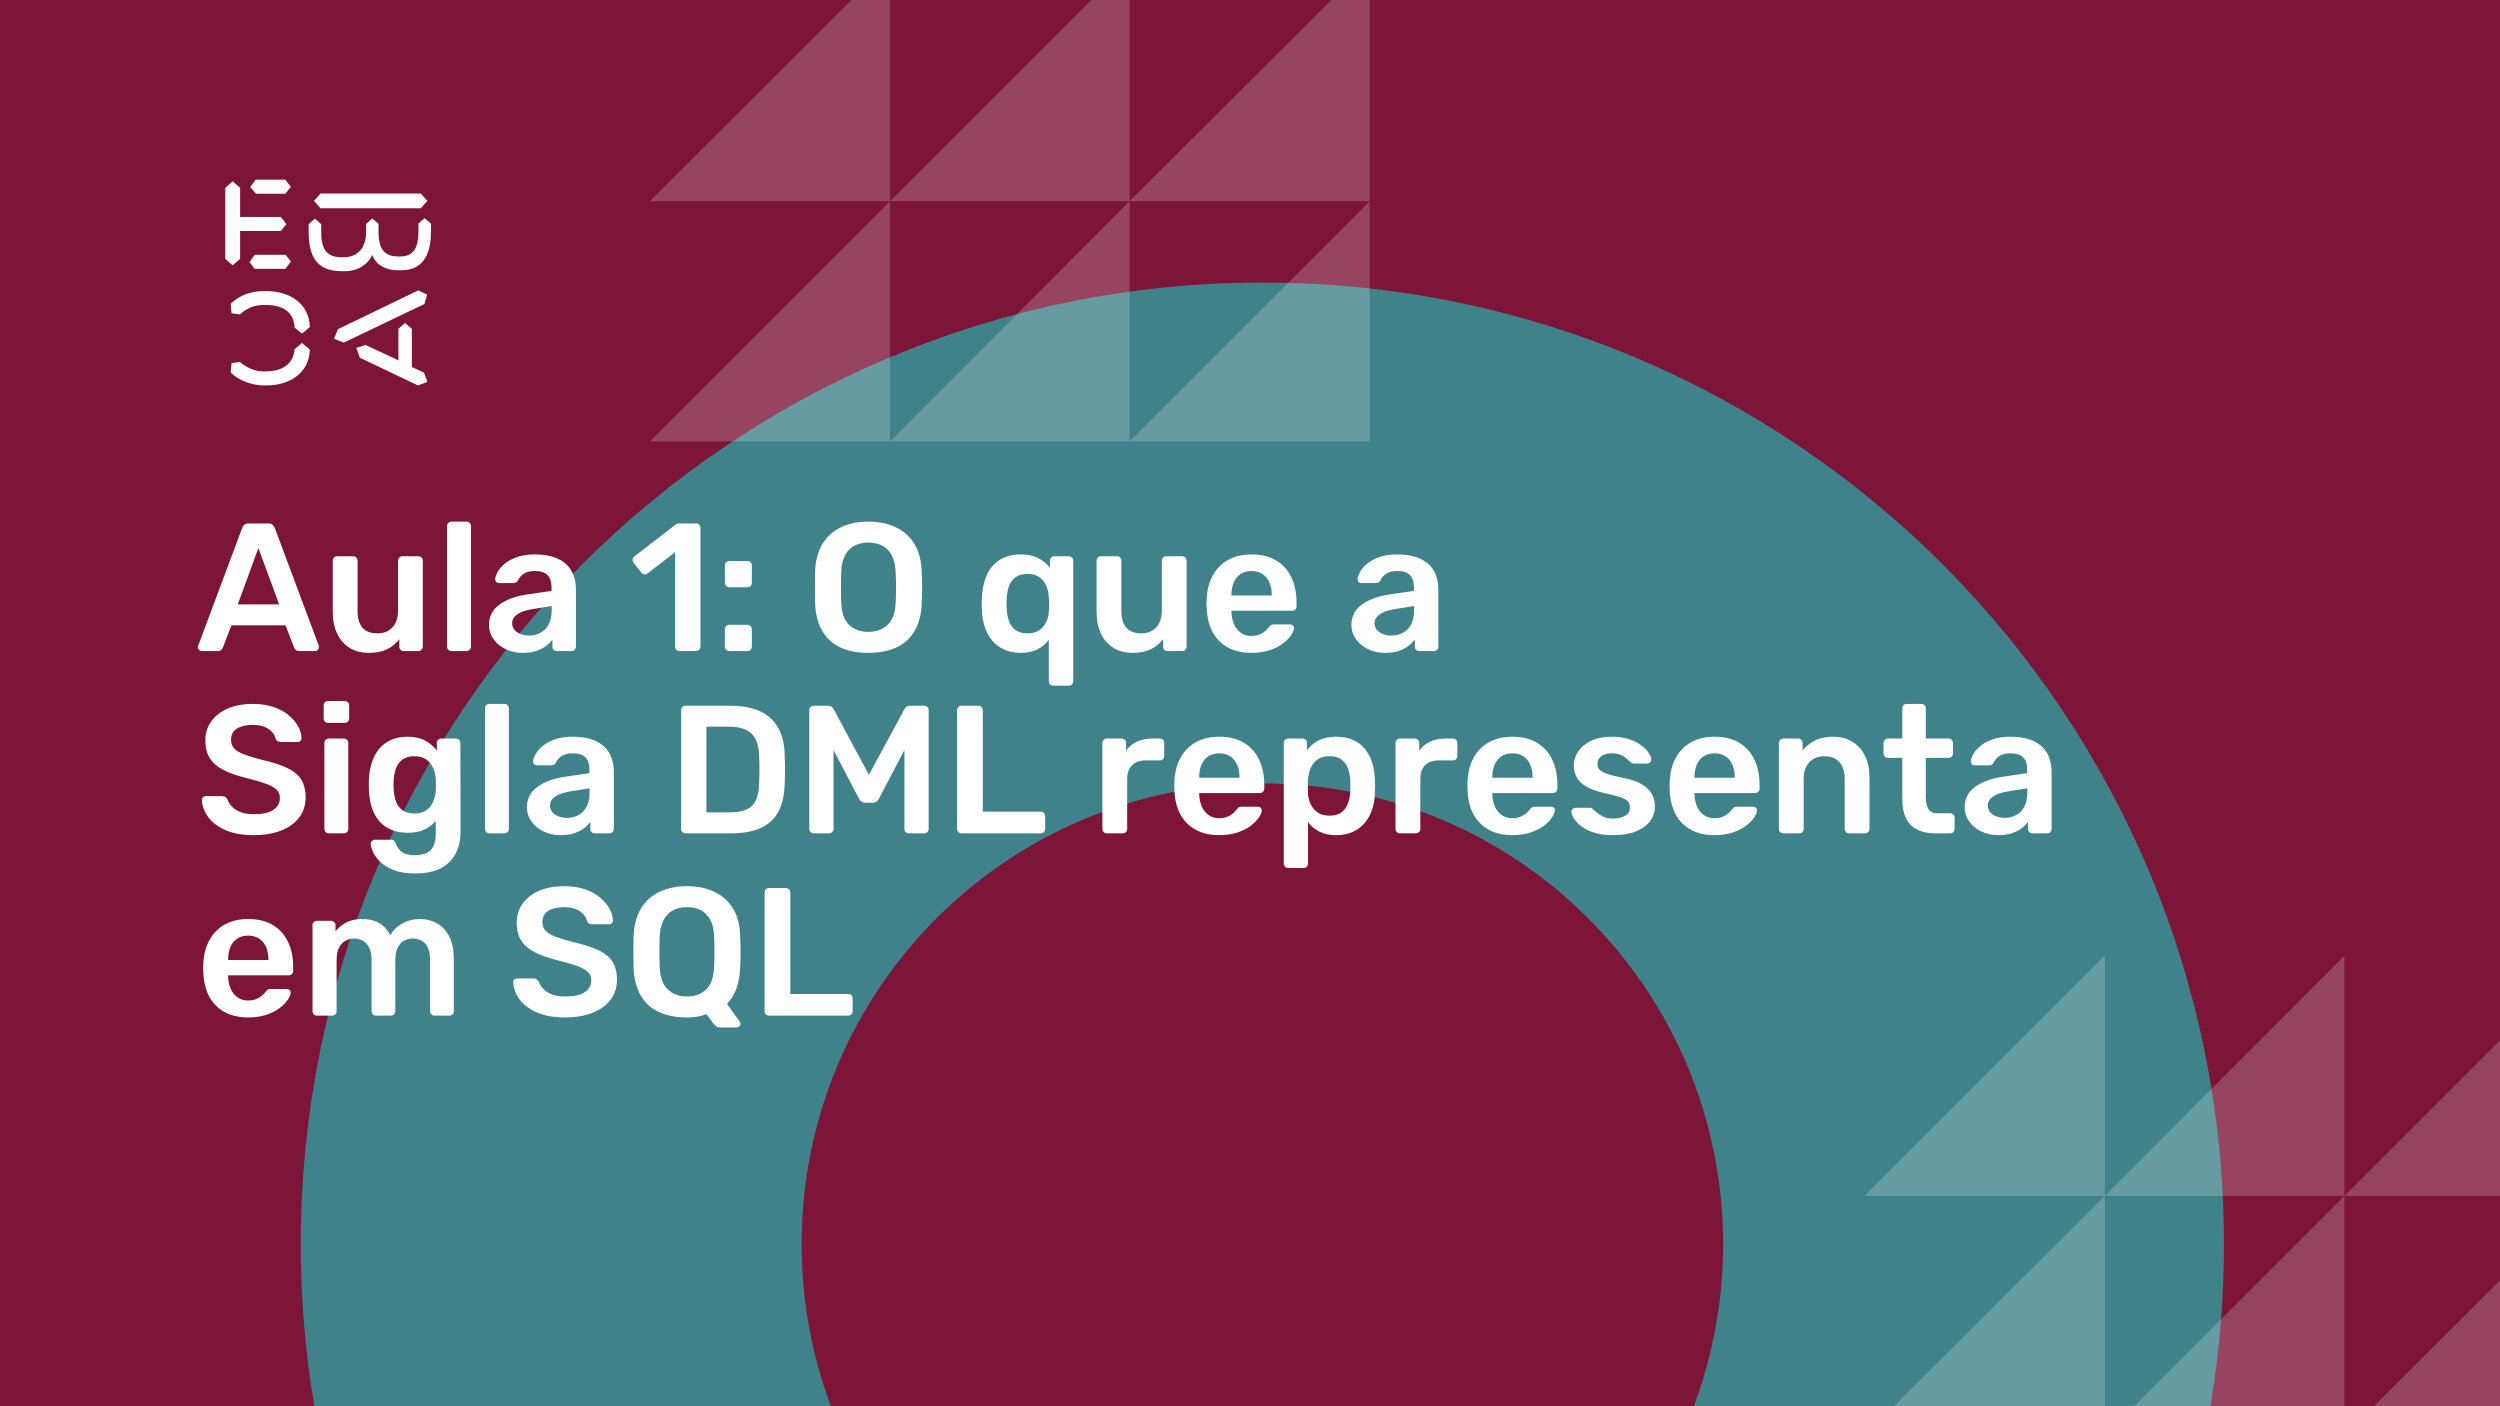 <svg xmlns="http://www.w3.org/2000/svg" version="1.1" xmlns:xlink="http://www.w3.org/1999/xlink" xmlns:svgjs="http://svgjs.dev/svgjs" viewBox="0 0 1920 1080" id="61a5cb4c-5c77-47a9-aa1a-7b13ba0f2202"><g><rect width="1920" height="1080" fill="#7d1538"/></g><g fill="#3f828a"><path d="M969.5 217C561.465 217 231 547.465 231 955.5C231 1363.53 561.465 1694 969.5 1694C1377.53 1694 1708 1363.53 1708 955.5C1708 547.465 1377.53 217 969.5 217ZM969.5 1309.34C773.983 1309.34 615.658 1151.02 615.658 955.5C615.658 759.983 773.983 601.658 969.5 601.658C1165.02 601.658 1323.34 759.983 1323.34 955.5C1323.34 1151.02 1165.02 1309.34 969.5 1309.34Z"/></g><g fill="#ffffff" opacity="0.2"><path d="M1432 918.479L1616.48 734V918.479H1432Z"/><path d="M1616.48 918.479L1800.52 734V918.479H1616.48Z"/><path d="M1800.52 918.479L1985 734V918.479H1800.52Z"/><path d="M1432 1102.52L1616.48 918.479V1102.52H1432Z"/><path d="M1616.48 1102.52L1800.52 918.479V1102.52H1616.48Z"/><path d="M1800.52 1102.52L1985 918.479V1102.52H1800.52Z"/><path d="M499 154.521L683.479 -29.521V154.521H499Z"/><path d="M683.479 154.521L867.521 -29.521V154.521H683.479Z"/><path d="M867.521 154.521L1052 -29.521V154.521H867.521Z"/><path d="M499 339L683.479 154.521V339H499Z"/><path d="M683.479 339L867.521 154.521V339H683.479Z"/><path d="M867.521 339L1052 154.521V339H867.521Z"/></g><g><path d="M178.635 139.281L184.422 144.246V166.626H215.704L219.958 172.147L215.69 177.397H184.422V198.795L178.635 203.747L173 198.795V144.232L178.635 139.281ZM195.554 195.68H219.406L223.397 200.915L219.143 206.45H195.554L191.7 201.342L195.554 195.68ZM196.382 138H219.129L223.383 143.52L219.129 148.77H196.659L192.115 143.677L196.382 138ZM323.155 148.628L328.251 154.291L323.155 159.968H246.13L241.172 154.291L246.13 148.628H323.155ZM237.043 172.147L241.849 167.893L246.669 172.147V178.393C246.669 188.879 249.417 197.515 261.668 197.515H264.14C275.147 197.515 281.197 189.86 281.197 177.952V172.005L285.879 167.75L290.699 171.862V178.379C290.699 189.007 293.723 196.946 305.56 196.946H307.618C319.178 196.946 321.235 187.869 321.373 177.952V171.578L326.056 167.608L331 171.72V178.094C330.862 191.838 327.285 207.574 308.032 207.574H305.974C294.552 207.574 288.365 202.324 285.892 195.808C283.006 202.466 275.299 208.286 264.844 208.286H262.358C242.553 208.286 237.194 195.964 237.056 178.663V172.147H237.043ZM276.391 274.744L273.642 267.089L280.796 264.969L305.974 276.721V252.491L311.07 248.095L316.291 252.491V281.829L325.641 286.226L328.251 293.311L320.959 296L276.391 274.744ZM321.235 223.011L328.113 226.27L325.917 233.497L264.002 263.119L256.571 260.146L259.596 252.776L321.235 223.011ZM231.905 263.404L237.954 268.512C237.402 286.51 222.403 296 204.669 296H202.874C194.062 296 183.759 292.6 177.157 286.083L177.834 278.855L184.298 278.002C189.118 282.256 195.858 285.229 202.183 285.229H204.117C216.091 285.229 225.303 280.136 226.27 268.085L231.905 263.404ZM226.256 251.638C225.704 239.16 216.629 234.209 204.103 234.209H202.169C194.739 234.209 189.104 237.182 184.284 241.436L177.834 240.583L177.143 233.355C183.745 226.696 192.957 223.58 202.597 223.58H204.517C222.403 223.58 237.402 232.942 237.94 251.211L231.891 256.176L226.256 251.638Z" fill="#ffffff"/></g><g fill="#ffffff" id="info-group"><path d="M167.08 500L154.9 500Q153.78 500 152.87 499.16Q151.96 498.32 151.96 497.06L151.96 497.06Q151.96 496.5 152.24 495.8L152.24 495.8L185.98 405.5Q186.4 404.1 187.59 403.05Q188.78 402 190.88 402L190.88 402L206.14 402Q208.24 402 209.36 403.05Q210.48 404.1 211.04 405.5L211.04 405.5L244.78 495.8Q244.92 496.5 244.92 497.06L244.92 497.06Q244.92 498.32 244.08 499.16Q243.24 500 242.12 500L242.12 500L229.94 500Q227.98 500 227.07 499.09Q226.16 498.18 225.88 497.34L225.88 497.34L219.3 480.26L177.72 480.26L171.14 497.34Q170.86 498.18 169.95 499.09Q169.04 500 167.08 500L167.08 500ZM198.44 420.9L182.62 464.16L214.4 464.16L198.44 420.9ZM283.28 501.4L283.28 501.4Q274.74 501.4 268.51 497.55Q262.28 493.7 258.92 486.63Q255.56 479.56 255.56 469.9L255.56 469.9L255.56 430.56Q255.56 429.16 256.54 428.18Q257.52 427.2 258.92 427.2L258.92 427.2L271.24 427.2Q272.78 427.2 273.69 428.18Q274.6 429.16 274.6 430.56L274.6 430.56L274.6 469.06Q274.6 486.42 289.86 486.42L289.86 486.42Q297.14 486.42 301.41 481.8Q305.68 477.18 305.68 469.06L305.68 469.06L305.68 430.56Q305.68 429.16 306.66 428.18Q307.64 427.2 309.04 427.2L309.04 427.2L321.36 427.2Q322.76 427.2 323.74 428.18Q324.72 429.16 324.72 430.56L324.72 430.56L324.72 496.64Q324.72 498.04 323.74 499.02Q322.76 500 321.36 500L321.36 500L310.02 500Q308.48 500 307.57 499.02Q306.66 498.04 306.66 496.64L306.66 496.64L306.66 490.9Q302.88 495.8 297.28 498.6Q291.68 501.4 283.28 501.4ZM358.32 500L346.7 500Q345.3 500 344.32 499.02Q343.34 498.04 343.34 496.64L343.34 496.64L343.34 403.96Q343.34 402.56 344.32 401.58Q345.3 400.6 346.7 400.6L346.7 400.6L358.32 400.6Q359.72 400.6 360.7 401.58Q361.68 402.56 361.68 403.96L361.68 403.96L361.68 496.64Q361.68 498.04 360.7 499.02Q359.72 500 358.32 500L358.32 500ZM401.44 501.4L401.44 501.4Q394.16 501.4 388.28 498.53Q382.4 495.66 378.97 490.83Q375.54 486 375.54 479.98L375.54 479.98Q375.54 470.18 383.52 464.37Q391.5 458.56 404.38 456.6L404.38 456.6L423.56 453.8L423.56 450.86Q423.56 444.98 420.62 441.76Q417.68 438.54 410.54 438.54L410.54 438.54Q405.5 438.54 402.35 440.57Q399.2 442.6 397.66 445.96L397.66 445.96Q396.54 447.78 394.44 447.78L394.44 447.78L383.38 447.78Q381.84 447.78 381.07 446.94Q380.3 446.1 380.3 444.7L380.3 444.7Q380.44 442.46 382.19 439.24Q383.94 436.02 387.51 433.01Q391.08 430 396.82 427.9Q402.56 425.8 410.68 425.8L410.68 425.8Q419.5 425.8 425.59 427.97Q431.68 430.14 435.32 433.78Q438.96 437.42 440.64 442.32Q442.32 447.22 442.32 452.68L442.32 452.68L442.32 496.64Q442.32 498.04 441.34 499.02Q440.36 500 438.96 500L438.96 500L427.62 500Q426.08 500 425.17 499.02Q424.26 498.04 424.26 496.64L424.26 496.64L424.26 491.18Q422.44 493.7 419.36 496.08Q416.28 498.46 411.87 499.93Q407.46 501.4 401.44 501.4ZM406.2 488.1L406.2 488.1Q411.1 488.1 415.09 486Q419.08 483.9 421.39 479.49Q423.7 475.08 423.7 468.36L423.7 468.36L423.7 465.42L409.7 467.66Q401.44 468.92 397.38 471.72Q393.32 474.52 393.32 478.58L393.32 478.58Q393.32 481.66 395.21 483.83Q397.1 486 400.04 487.05Q402.98 488.1 406.2 488.1ZM534.58 500L521.84 500Q520.3 500 519.39 499.02Q518.48 498.04 518.48 496.64L518.48 496.64L518.48 424.12L497.2 440.5Q495.94 441.34 494.68 441.13Q493.42 440.92 492.44 439.66L492.44 439.66L486.56 432.1Q485.72 430.84 485.93 429.44Q486.14 428.04 487.4 427.2L487.4 427.2L518.76 402.98Q519.6 402.28 520.44 402.14Q521.28 402 522.26 402L522.26 402L534.58 402Q535.98 402 536.96 402.98Q537.94 403.96 537.94 405.36L537.94 405.36L537.94 496.64Q537.94 498.04 536.96 499.02Q535.98 500 534.58 500L534.58 500ZM573.92 451L560.06 451Q558.66 451 557.68 450.02Q556.7 449.04 556.7 447.64L556.7 447.64L556.7 434.34Q556.7 432.8 557.68 431.82Q558.66 430.84 560.06 430.84L560.06 430.84L573.92 430.84Q575.46 430.84 576.44 431.82Q577.42 432.8 577.42 434.34L577.42 434.34L577.42 447.64Q577.42 449.04 576.44 450.02Q575.46 451 573.92 451L573.92 451ZM573.92 500L560.06 500Q558.66 500 557.68 499.02Q556.7 498.04 556.7 496.64L556.7 496.64L556.7 483.34Q556.7 481.8 557.68 480.82Q558.66 479.84 560.06 479.84L560.06 479.84L573.92 479.84Q575.46 479.84 576.44 480.82Q577.42 481.8 577.42 483.34L577.42 483.34L577.42 496.64Q577.42 498.04 576.44 499.02Q575.46 500 573.92 500L573.92 500ZM666.88 501.4L666.88 501.4Q654.42 501.4 645.46 497.27Q636.5 493.14 631.46 484.53Q626.42 475.92 626 463.04L626 463.04Q625.86 457.02 625.86 451.14Q625.86 445.26 626 439.1L626 439.1Q626.42 426.36 631.6 417.82Q636.78 409.28 645.81 404.94Q654.84 400.6 666.88 400.6L666.88 400.6Q678.92 400.6 688.02 404.94Q697.12 409.28 702.3 417.82Q707.48 426.36 707.9 439.1L707.9 439.1Q708.18 445.26 708.18 451.14Q708.18 457.02 707.9 463.04L707.9 463.04Q707.48 475.92 702.44 484.53Q697.4 493.14 688.37 497.27Q679.34 501.4 666.88 501.4ZM666.88 485.3L666.88 485.3Q675.98 485.3 681.72 479.91Q687.46 474.52 687.88 462.34L687.88 462.34Q688.16 456.18 688.16 450.93Q688.16 445.68 687.88 439.66L687.88 439.66Q687.6 431.54 684.87 426.43Q682.14 421.32 677.52 419.01Q672.9 416.7 666.88 416.7L666.88 416.7Q661 416.7 656.38 419.01Q651.76 421.32 649.03 426.43Q646.3 431.54 646.02 439.66L646.02 439.66Q645.88 445.68 645.88 450.93Q645.88 456.18 646.02 462.34L646.02 462.34Q646.44 474.52 652.18 479.91Q657.92 485.3 666.88 485.3ZM820.88 526.6L808.84 526.6Q807.44 526.6 806.46 525.62Q805.48 524.64 805.48 523.24L805.48 523.24L805.48 491.46Q802.12 495.94 796.8 498.67Q791.48 501.4 783.92 501.4L783.92 501.4Q776.78 501.4 771.25 498.88Q765.72 496.36 762.01 491.95Q758.3 487.54 756.34 481.59Q754.38 475.64 754.1 468.64L754.1 468.64Q753.96 466.12 753.96 463.6Q753.96 461.08 754.1 458.7L754.1 458.7Q754.52 451.42 756.41 445.4Q758.3 439.38 762.01 434.97Q765.72 430.56 771.25 428.18Q776.78 425.8 783.92 425.8L783.92 425.8Q792.04 425.8 797.57 428.74Q803.1 431.68 806.32 436.16L806.32 436.16L806.32 430.56Q806.32 429.16 807.3 428.18Q808.28 427.2 809.68 427.2L809.68 427.2L820.88 427.2Q822.28 427.2 823.26 428.18Q824.24 429.16 824.24 430.56L824.24 430.56L824.24 523.24Q824.24 524.64 823.26 525.62Q822.28 526.6 820.88 526.6L820.88 526.6ZM789.24 486.42L789.24 486.42Q794.84 486.42 798.34 483.9Q801.84 481.38 803.59 477.53Q805.34 473.68 805.48 469.48L805.48 469.48Q805.76 466.82 805.76 464.02Q805.76 461.22 805.48 458.7L805.48 458.7Q805.34 454.36 803.66 450.23Q801.98 446.1 798.48 443.44Q794.98 440.78 789.24 440.78L789.24 440.78Q783.36 440.78 779.86 443.37Q776.36 445.96 774.89 450.16Q773.42 454.36 773.14 459.4L773.14 459.4Q772.86 463.6 773.14 467.8L773.14 467.8Q773.42 472.84 774.89 477.04Q776.36 481.24 779.86 483.83Q783.36 486.42 789.24 486.42ZM869.88 501.4L869.88 501.4Q861.34 501.4 855.11 497.55Q848.88 493.7 845.52 486.63Q842.16 479.56 842.16 469.9L842.16 469.9L842.16 430.56Q842.16 429.16 843.14 428.18Q844.12 427.2 845.52 427.2L845.52 427.2L857.84 427.2Q859.38 427.2 860.29 428.18Q861.2 429.16 861.2 430.56L861.2 430.56L861.2 469.06Q861.2 486.42 876.46 486.42L876.46 486.42Q883.74 486.42 888.01 481.8Q892.28 477.18 892.28 469.06L892.28 469.06L892.28 430.56Q892.28 429.16 893.26 428.18Q894.24 427.2 895.64 427.2L895.64 427.2L907.96 427.2Q909.36 427.2 910.34 428.18Q911.32 429.16 911.32 430.56L911.32 430.56L911.32 496.64Q911.32 498.04 910.34 499.02Q909.36 500 907.96 500L907.96 500L896.62 500Q895.08 500 894.17 499.02Q893.26 498.04 893.26 496.64L893.26 496.64L893.26 490.9Q889.48 495.8 883.88 498.6Q878.28 501.4 869.88 501.4ZM961.16 501.4L961.16 501.4Q945.62 501.4 936.52 492.44Q927.42 483.48 926.72 466.96L926.72 466.96Q926.58 465.56 926.58 463.39Q926.58 461.22 926.72 459.96L926.72 459.96Q927.28 449.32 931.55 441.69Q935.82 434.06 943.38 429.93Q950.94 425.8 961.16 425.8L961.16 425.8Q972.5 425.8 980.2 430.49Q987.9 435.18 991.82 443.51Q995.74 451.84 995.74 462.76L995.74 462.76L995.74 465.7Q995.74 467.1 994.76 468.08Q993.78 469.06 992.24 469.06L992.24 469.06L945.76 469.06Q945.76 469.06 945.76 469.48Q945.76 469.9 945.76 470.18L945.76 470.18Q945.9 475.08 947.65 479.21Q949.4 483.34 952.83 485.86Q956.26 488.38 961.02 488.38L961.02 488.38Q964.94 488.38 967.6 487.19Q970.26 486 971.94 484.46Q973.62 482.92 974.32 481.94L974.32 481.94Q975.58 480.26 976.35 479.91Q977.12 479.56 978.66 479.56L978.66 479.56L990.7 479.56Q992.1 479.56 993.01 480.4Q993.92 481.24 993.78 482.5L993.78 482.5Q993.64 484.74 991.47 487.96Q989.3 491.18 985.24 494.26Q981.18 497.34 975.09 499.37Q969 501.4 961.16 501.4ZM945.76 456.88L945.76 457.3L976.7 457.3L976.7 456.88Q976.7 451.42 974.88 447.29Q973.06 443.16 969.56 440.85Q966.06 438.54 961.16 438.54L961.16 438.54Q956.26 438.54 952.76 440.85Q949.26 443.16 947.51 447.29Q945.76 451.42 945.76 456.88L945.76 456.88ZM1063.78 501.4L1063.78 501.4Q1056.5 501.4 1050.62 498.53Q1044.74 495.66 1041.31 490.83Q1037.88 486 1037.88 479.98L1037.88 479.98Q1037.88 470.18 1045.86 464.37Q1053.84 458.56 1066.72 456.6L1066.72 456.6L1085.9 453.8L1085.9 450.86Q1085.9 444.98 1082.96 441.76Q1080.02 438.54 1072.88 438.54L1072.88 438.54Q1067.84 438.54 1064.69 440.57Q1061.54 442.6 1060 445.96L1060 445.96Q1058.88 447.78 1056.78 447.78L1056.78 447.78L1045.72 447.78Q1044.18 447.78 1043.41 446.94Q1042.64 446.1 1042.64 444.7L1042.64 444.7Q1042.78 442.46 1044.53 439.24Q1046.28 436.02 1049.85 433.01Q1053.42 430 1059.16 427.9Q1064.9 425.8 1073.02 425.8L1073.02 425.8Q1081.84 425.8 1087.93 427.97Q1094.02 430.14 1097.66 433.78Q1101.3 437.42 1102.98 442.32Q1104.66 447.22 1104.66 452.68L1104.66 452.68L1104.66 496.64Q1104.66 498.04 1103.68 499.02Q1102.7 500 1101.3 500L1101.3 500L1089.96 500Q1088.42 500 1087.51 499.02Q1086.6 498.04 1086.6 496.64L1086.6 496.64L1086.6 491.18Q1084.78 493.7 1081.7 496.08Q1078.62 498.46 1074.21 499.93Q1069.8 501.4 1063.78 501.4ZM1068.54 488.1L1068.54 488.1Q1073.44 488.1 1077.43 486Q1081.42 483.9 1083.73 479.49Q1086.04 475.08 1086.04 468.36L1086.04 468.36L1086.04 465.42L1072.04 467.66Q1063.78 468.92 1059.72 471.72Q1055.66 474.52 1055.66 478.58L1055.66 478.58Q1055.66 481.66 1057.55 483.83Q1059.44 486 1062.38 487.05Q1065.32 488.1 1068.54 488.1ZM194.94 641.4L194.94 641.4Q181.92 641.4 173.17 637.55Q164.42 633.7 159.87 627.47Q155.32 621.24 155.04 614.38L155.04 614.38Q155.04 613.12 155.88 612.28Q156.72 611.44 157.98 611.44L157.98 611.44L170.44 611.44Q172.26 611.44 173.17 612.21Q174.08 612.98 174.78 614.1L174.78 614.1Q175.62 616.76 178 619.35Q180.38 621.94 184.51 623.62Q188.64 625.3 194.94 625.3L194.94 625.3Q205.02 625.3 209.99 621.94Q214.96 618.58 214.96 612.84L214.96 612.84Q214.96 608.78 212.3 606.33Q209.64 603.88 204.11 601.85Q198.58 599.82 189.48 597.58L189.48 597.58Q178.98 595.06 171.91 591.49Q164.84 587.92 161.27 582.46Q157.7 577 157.7 568.6L157.7 568.6Q157.7 560.48 162.11 554.18Q166.52 547.88 174.71 544.24Q182.9 540.6 194.24 540.6L194.24 540.6Q203.34 540.6 210.34 543.05Q217.34 545.5 221.96 549.49Q226.58 553.48 229.03 558.03Q231.48 562.58 231.62 566.92L231.62 566.92Q231.62 568.04 230.85 568.95Q230.08 569.86 228.68 569.86L228.68 569.86L215.66 569.86Q214.54 569.86 213.42 569.3Q212.3 568.74 211.6 567.2L211.6 567.2Q210.76 562.86 206.14 559.78Q201.52 556.7 194.24 556.7L194.24 556.7Q186.68 556.7 182.06 559.5Q177.44 562.3 177.44 568.18L177.44 568.18Q177.44 572.1 179.75 574.69Q182.06 577.28 187.17 579.24Q192.28 581.2 200.68 583.44L200.68 583.44Q212.58 586.1 220.14 589.6Q227.7 593.1 231.2 598.49Q234.7 603.88 234.7 612.14L234.7 612.14Q234.7 621.38 229.73 627.89Q224.76 634.4 215.8 637.9Q206.84 641.4 194.94 641.4ZM264.1 640L252.48 640Q251.08 640 250.1 639.02Q249.12 638.04 249.12 636.64L249.12 636.64L249.12 570.56Q249.12 569.16 250.1 568.18Q251.08 567.2 252.48 567.2L252.48 567.2L264.1 567.2Q265.64 567.2 266.55 568.18Q267.46 569.16 267.46 570.56L267.46 570.56L267.46 636.64Q267.46 638.04 266.55 639.02Q265.64 640 264.1 640L264.1 640ZM264.66 555.16L251.92 555.16Q250.52 555.16 249.54 554.18Q248.56 553.2 248.56 551.8L248.56 551.8L248.56 541.72Q248.56 540.32 249.54 539.34Q250.52 538.36 251.92 538.36L251.92 538.36L264.66 538.36Q266.2 538.36 267.18 539.34Q268.16 540.32 268.16 541.72L268.16 541.72L268.16 551.8Q268.16 553.2 267.18 554.18Q266.2 555.16 264.66 555.16L264.66 555.16ZM318.98 670.8L318.98 670.8Q308.76 670.8 302.18 668.14Q295.6 665.48 291.82 661.7Q288.04 657.92 286.43 654.21Q284.82 650.5 284.68 648.4L284.68 648.4Q284.54 647 285.59 645.95Q286.64 644.9 288.04 644.9L288.04 644.9L300.22 644.9Q301.62 644.9 302.46 645.53Q303.3 646.16 303.86 647.84L303.86 647.84Q304.7 649.66 306.1 651.76Q307.5 653.86 310.37 655.33Q313.24 656.8 318.28 656.8L318.28 656.8Q323.6 656.8 327.24 655.26Q330.88 653.72 332.77 650.08Q334.66 646.44 334.66 640L334.66 640L334.66 630.48Q331.3 634.54 326.05 637.06Q320.8 639.58 313.1 639.58L313.1 639.58Q305.68 639.58 300.15 637.13Q294.62 634.68 290.98 630.27Q287.34 625.86 285.45 619.84Q283.56 613.82 283.28 606.54L283.28 606.54Q283.14 602.76 283.28 598.98L283.28 598.98Q283.56 591.98 285.45 585.96Q287.34 579.94 290.98 575.39Q294.62 570.84 300.15 568.32Q305.68 565.8 313.1 565.8L313.1 565.8Q321.08 565.8 326.54 568.81Q332 571.82 335.5 576.3L335.5 576.3L335.5 570.7Q335.5 569.16 336.48 568.18Q337.46 567.2 338.86 567.2L338.86 567.2L350.2 567.2Q351.6 567.2 352.58 568.18Q353.56 569.16 353.56 570.7L353.56 570.7L353.7 638.18Q353.7 648.26 349.92 655.54Q346.14 662.82 338.51 666.81Q330.88 670.8 318.98 670.8ZM318.28 624.74L318.28 624.74Q324.02 624.74 327.52 622.22Q331.02 619.7 332.7 615.64Q334.38 611.58 334.66 607.38L334.66 607.38Q334.8 605.56 334.8 602.76Q334.8 599.96 334.66 598.28L334.66 598.28Q334.38 593.94 332.7 589.95Q331.02 585.96 327.52 583.37Q324.02 580.78 318.28 580.78L318.28 580.78Q312.54 580.78 309.04 583.37Q305.54 585.96 304.07 590.16Q302.6 594.36 302.32 599.4L302.32 599.4Q302.04 602.76 302.32 606.26L302.32 606.26Q302.6 611.16 304.07 615.43Q305.54 619.7 309.04 622.22Q312.54 624.74 318.28 624.74ZM387.44 640L375.82 640Q374.42 640 373.44 639.02Q372.46 638.04 372.46 636.64L372.46 636.64L372.46 543.96Q372.46 542.56 373.44 541.58Q374.42 540.6 375.82 540.6L375.82 540.6L387.44 540.6Q388.84 540.6 389.82 541.58Q390.8 542.56 390.8 543.96L390.8 543.96L390.8 636.64Q390.8 638.04 389.82 639.02Q388.84 640 387.44 640L387.44 640ZM430.56 641.4L430.56 641.4Q423.28 641.4 417.4 638.53Q411.52 635.66 408.09 630.83Q404.66 626 404.66 619.98L404.66 619.98Q404.66 610.18 412.64 604.37Q420.62 598.56 433.5 596.6L433.5 596.6L452.68 593.8L452.68 590.86Q452.68 584.98 449.74 581.76Q446.8 578.54 439.66 578.54L439.66 578.54Q434.62 578.54 431.47 580.57Q428.32 582.6 426.78 585.96L426.78 585.96Q425.66 587.78 423.56 587.78L423.56 587.78L412.5 587.78Q410.96 587.78 410.19 586.94Q409.42 586.1 409.42 584.7L409.42 584.7Q409.56 582.46 411.31 579.24Q413.06 576.02 416.63 573.01Q420.2 570 425.94 567.9Q431.68 565.8 439.8 565.8L439.8 565.8Q448.62 565.8 454.71 567.97Q460.8 570.14 464.44 573.78Q468.08 577.42 469.76 582.32Q471.44 587.22 471.44 592.68L471.44 592.68L471.44 636.64Q471.44 638.04 470.46 639.02Q469.48 640 468.08 640L468.08 640L456.74 640Q455.2 640 454.29 639.02Q453.38 638.04 453.38 636.64L453.38 636.64L453.38 631.18Q451.56 633.7 448.48 636.08Q445.4 638.46 440.99 639.93Q436.58 641.4 430.56 641.4ZM435.32 628.1L435.32 628.1Q440.22 628.1 444.21 626Q448.2 623.9 450.51 619.49Q452.82 615.08 452.82 608.36L452.82 608.36L452.82 605.42L438.82 607.66Q430.56 608.92 426.5 611.72Q422.44 614.52 422.44 618.58L422.44 618.58Q422.44 621.66 424.33 623.83Q426.22 626 429.16 627.05Q432.1 628.1 435.32 628.1ZM561.32 640L526.46 640Q525.06 640 524.08 639.02Q523.1 638.04 523.1 636.64L523.1 636.64L523.1 545.5Q523.1 543.96 524.08 542.98Q525.06 542 526.46 542L526.46 542L560.62 542Q574.76 542 583.93 546.34Q593.1 550.68 597.79 559.22Q602.48 567.76 602.62 580.08L602.62 580.08Q602.9 586.24 602.9 591Q602.9 595.76 602.62 601.78L602.62 601.78Q602.34 614.8 597.86 623.27Q593.38 631.74 584.35 635.87Q575.32 640 561.32 640L561.32 640ZM542.56 558.1L542.56 623.9L560.62 623.9Q568.46 623.9 573.36 621.66Q578.26 619.42 580.57 614.45Q582.88 609.48 583.02 601.36L583.02 601.36Q583.16 597.16 583.23 594.01Q583.3 590.86 583.23 587.71Q583.16 584.56 583.02 580.5L583.02 580.5Q582.74 569.02 577.28 563.56Q571.82 558.1 559.92 558.1L559.92 558.1L542.56 558.1ZM636.78 640L625.02 640Q623.48 640 622.5 639.02Q621.52 638.04 621.52 636.64L621.52 636.64L621.52 545.5Q621.52 543.96 622.5 542.98Q623.48 542 625.02 542L625.02 542L636.08 542Q638.04 542 639.02 543.05Q640 544.1 640.28 544.66L640.28 544.66L667.3 595.06L694.6 544.66Q694.88 544.1 695.86 543.05Q696.84 542 698.8 542L698.8 542L709.72 542Q711.26 542 712.24 542.98Q713.22 543.96 713.22 545.5L713.22 545.5L713.22 636.64Q713.22 638.04 712.24 639.02Q711.26 640 709.72 640L709.72 640L697.96 640Q696.42 640 695.51 639.02Q694.6 638.04 694.6 636.64L694.6 636.64L694.6 576.02L675 613.4Q674.3 614.66 673.18 615.57Q672.06 616.48 670.24 616.48L670.24 616.48L664.5 616.48Q662.54 616.48 661.49 615.57Q660.44 614.66 659.74 613.4L659.74 613.4L640.14 576.02L640.14 636.64Q640.14 638.04 639.16 639.02Q638.18 640 636.78 640L636.78 640ZM799.18 640L738.42 640Q737.02 640 736.04 639.02Q735.06 638.04 735.06 636.64L735.06 636.64L735.06 545.36Q735.06 543.96 736.04 542.98Q737.02 542 738.42 542L738.42 542L751.44 542Q752.84 542 753.82 542.98Q754.8 543.96 754.8 545.36L754.8 545.36L754.8 623.34L799.18 623.34Q800.72 623.34 801.7 624.32Q802.68 625.3 802.68 626.84L802.68 626.84L802.68 636.64Q802.68 638.04 801.7 639.02Q800.72 640 799.18 640L799.18 640ZM862.18 640L850 640Q848.6 640 847.62 639.02Q846.64 638.04 846.64 636.64L846.64 636.64L846.64 570.7Q846.64 569.16 847.62 568.18Q848.6 567.2 850 567.2L850 567.2L861.34 567.2Q862.74 567.2 863.79 568.18Q864.84 569.16 864.84 570.7L864.84 570.7L864.84 576.44Q868.06 571.96 873.17 569.58Q878.28 567.2 885 567.2L885 567.2L890.74 567.2Q892.28 567.2 893.19 568.18Q894.1 569.16 894.1 570.56L894.1 570.56L894.1 580.64Q894.1 582.04 893.19 583.02Q892.28 584 890.74 584L890.74 584L879.82 584Q873.1 584 869.39 587.71Q865.68 591.42 865.68 598.14L865.68 598.14L865.68 636.64Q865.68 638.04 864.7 639.02Q863.72 640 862.18 640L862.18 640ZM936.38 641.4L936.38 641.4Q920.84 641.4 911.74 632.44Q902.64 623.48 901.94 606.96L901.94 606.96Q901.8 605.56 901.8 603.39Q901.8 601.22 901.94 599.96L901.94 599.96Q902.5 589.32 906.77 581.69Q911.04 574.06 918.6 569.93Q926.16 565.8 936.38 565.8L936.38 565.8Q947.72 565.8 955.42 570.49Q963.12 575.18 967.04 583.51Q970.96 591.84 970.96 602.76L970.96 602.76L970.96 605.7Q970.96 607.1 969.98 608.08Q969 609.06 967.46 609.06L967.46 609.06L920.98 609.06Q920.98 609.06 920.98 609.48Q920.98 609.9 920.98 610.18L920.98 610.18Q921.12 615.08 922.87 619.21Q924.62 623.34 928.05 625.86Q931.48 628.38 936.24 628.38L936.24 628.38Q940.16 628.38 942.82 627.19Q945.48 626 947.16 624.46Q948.84 622.92 949.54 621.94L949.54 621.94Q950.8 620.26 951.57 619.91Q952.34 619.56 953.88 619.56L953.88 619.56L965.92 619.56Q967.32 619.56 968.23 620.4Q969.14 621.24 969 622.5L969 622.5Q968.86 624.74 966.69 627.96Q964.52 631.18 960.46 634.26Q956.4 637.34 950.31 639.37Q944.22 641.4 936.38 641.4ZM920.98 596.88L920.98 597.3L951.92 597.3L951.92 596.88Q951.92 591.42 950.1 587.29Q948.28 583.16 944.78 580.85Q941.28 578.54 936.38 578.54L936.38 578.54Q931.48 578.54 927.98 580.85Q924.48 583.16 922.73 587.29Q920.98 591.42 920.98 596.88L920.98 596.88ZM1001.2 666.6L989.3 666.6Q987.9 666.6 986.92 665.62Q985.94 664.64 985.94 663.24L985.94 663.24L985.94 570.56Q985.94 569.16 986.92 568.18Q987.9 567.2 989.3 567.2L989.3 567.2L1000.36 567.2Q1001.9 567.2 1002.81 568.18Q1003.72 569.16 1003.72 570.56L1003.72 570.56L1003.72 576.16Q1007.08 571.68 1012.54 568.74Q1018 565.8 1026.12 565.8L1026.12 565.8Q1033.54 565.8 1039 568.18Q1044.46 570.56 1048.1 574.97Q1051.74 579.38 1053.7 585.4Q1055.66 591.42 1055.94 598.7L1055.94 598.7Q1056.08 601.08 1056.08 603.6Q1056.08 606.12 1055.94 608.64L1055.94 608.64Q1055.8 615.64 1053.84 621.59Q1051.88 627.54 1048.17 631.95Q1044.46 636.36 1039 638.88Q1033.54 641.4 1026.12 641.4L1026.12 641.4Q1018.56 641.4 1013.24 638.67Q1007.92 635.94 1004.56 631.46L1004.56 631.46L1004.56 663.24Q1004.56 664.64 1003.65 665.62Q1002.74 666.6 1001.2 666.6L1001.2 666.6ZM1020.94 626.42L1020.94 626.42Q1026.96 626.42 1030.32 623.83Q1033.68 621.24 1035.22 617.04Q1036.76 612.84 1037.04 607.8L1037.04 607.8Q1037.18 603.6 1037.04 599.4L1037.04 599.4Q1036.76 594.36 1035.22 590.16Q1033.68 585.96 1030.32 583.37Q1026.96 580.78 1020.94 580.78L1020.94 580.78Q1015.2 580.78 1011.63 583.44Q1008.06 586.1 1006.45 590.23Q1004.84 594.36 1004.56 598.7L1004.56 598.7Q1004.42 601.22 1004.42 604.02Q1004.42 606.82 1004.56 609.48L1004.56 609.48Q1004.7 613.68 1006.52 617.53Q1008.34 621.38 1011.84 623.9Q1015.34 626.42 1020.94 626.42ZM1087.3 640L1075.12 640Q1073.72 640 1072.74 639.02Q1071.76 638.04 1071.76 636.64L1071.76 636.64L1071.76 570.7Q1071.76 569.16 1072.74 568.18Q1073.72 567.2 1075.12 567.2L1075.12 567.2L1086.46 567.2Q1087.86 567.2 1088.91 568.18Q1089.96 569.16 1089.96 570.7L1089.96 570.7L1089.96 576.44Q1093.18 571.96 1098.29 569.58Q1103.4 567.2 1110.12 567.2L1110.12 567.2L1115.86 567.2Q1117.4 567.2 1118.31 568.18Q1119.22 569.16 1119.22 570.56L1119.22 570.56L1119.22 580.64Q1119.22 582.04 1118.31 583.02Q1117.4 584 1115.86 584L1115.86 584L1104.94 584Q1098.22 584 1094.51 587.71Q1090.8 591.42 1090.8 598.14L1090.8 598.14L1090.8 636.64Q1090.8 638.04 1089.82 639.02Q1088.84 640 1087.3 640L1087.3 640ZM1161.5 641.4L1161.5 641.4Q1145.96 641.4 1136.86 632.44Q1127.76 623.48 1127.06 606.96L1127.06 606.96Q1126.92 605.56 1126.92 603.39Q1126.92 601.22 1127.06 599.96L1127.06 599.96Q1127.62 589.32 1131.89 581.69Q1136.16 574.06 1143.72 569.93Q1151.28 565.8 1161.5 565.8L1161.5 565.8Q1172.84 565.8 1180.54 570.49Q1188.24 575.18 1192.16 583.51Q1196.08 591.84 1196.08 602.76L1196.08 602.76L1196.08 605.7Q1196.08 607.1 1195.1 608.08Q1194.12 609.06 1192.58 609.06L1192.58 609.06L1146.1 609.06Q1146.1 609.06 1146.1 609.48Q1146.1 609.9 1146.1 610.18L1146.1 610.18Q1146.24 615.08 1147.99 619.21Q1149.74 623.34 1153.17 625.86Q1156.6 628.38 1161.36 628.38L1161.36 628.38Q1165.28 628.38 1167.94 627.19Q1170.6 626 1172.28 624.46Q1173.96 622.92 1174.66 621.94L1174.66 621.94Q1175.92 620.26 1176.69 619.91Q1177.46 619.56 1179 619.56L1179 619.56L1191.04 619.56Q1192.44 619.56 1193.35 620.4Q1194.26 621.24 1194.12 622.5L1194.12 622.5Q1193.98 624.74 1191.81 627.96Q1189.64 631.18 1185.58 634.26Q1181.52 637.34 1175.43 639.37Q1169.34 641.4 1161.5 641.4ZM1146.1 596.88L1146.1 597.3L1177.04 597.3L1177.04 596.88Q1177.04 591.42 1175.22 587.29Q1173.4 583.16 1169.9 580.85Q1166.4 578.54 1161.5 578.54L1161.5 578.54Q1156.6 578.54 1153.1 580.85Q1149.6 583.16 1147.85 587.29Q1146.1 591.42 1146.1 596.88L1146.1 596.88ZM1238.5 641.4L1238.5 641.4Q1230.1 641.4 1224.15 639.44Q1218.2 637.48 1214.42 634.54Q1210.64 631.6 1208.82 628.66Q1207 625.72 1206.86 623.76L1206.86 623.76Q1206.72 622.22 1207.77 621.31Q1208.82 620.4 1210.08 620.4L1210.08 620.4L1221.14 620.4Q1221.7 620.4 1222.12 620.54Q1222.54 620.68 1223.24 621.38L1223.24 621.38Q1225.06 622.92 1227.09 624.6Q1229.12 626.28 1231.92 627.47Q1234.72 628.66 1238.92 628.66L1238.92 628.66Q1244.38 628.66 1248.09 626.49Q1251.8 624.32 1251.8 620.26L1251.8 620.26Q1251.8 617.32 1250.19 615.5Q1248.58 613.68 1244.24 612.21Q1239.9 610.74 1231.92 609.06L1231.92 609.06Q1224.08 607.24 1218.9 604.44Q1213.72 601.64 1211.2 597.44Q1208.68 593.24 1208.68 587.64L1208.68 587.64Q1208.68 582.18 1211.97 577.21Q1215.26 572.24 1221.77 569.02Q1228.28 565.8 1237.94 565.8L1237.94 565.8Q1245.5 565.8 1251.1 567.69Q1256.7 569.58 1260.41 572.38Q1264.12 575.18 1266.08 578.05Q1268.04 580.92 1268.18 583.02L1268.18 583.02Q1268.32 584.56 1267.34 585.47Q1266.36 586.38 1265.1 586.38L1265.1 586.38L1254.74 586.38Q1254.04 586.38 1253.48 586.1Q1252.92 585.82 1252.36 585.4L1252.36 585.4Q1250.82 584 1249 582.39Q1247.18 580.78 1244.59 579.66Q1242 578.54 1237.8 578.54L1237.8 578.54Q1232.48 578.54 1229.68 580.85Q1226.88 583.16 1226.88 586.66L1226.88 586.66Q1226.88 589.04 1228.21 590.79Q1229.54 592.54 1233.6 594.08Q1237.66 595.62 1245.92 597.3L1245.92 597.3Q1255.3 598.98 1260.83 602.27Q1266.36 605.56 1268.67 609.83Q1270.98 614.1 1270.98 619.28L1270.98 619.28Q1270.98 625.58 1267.27 630.62Q1263.56 635.66 1256.35 638.53Q1249.14 641.4 1238.5 641.4ZM1316.76 641.4L1316.76 641.4Q1301.22 641.4 1292.12 632.44Q1283.02 623.48 1282.32 606.96L1282.32 606.96Q1282.18 605.56 1282.18 603.39Q1282.18 601.22 1282.32 599.96L1282.32 599.96Q1282.88 589.32 1287.15 581.69Q1291.42 574.06 1298.98 569.93Q1306.54 565.8 1316.76 565.8L1316.76 565.8Q1328.1 565.8 1335.8 570.49Q1343.5 575.18 1347.42 583.51Q1351.34 591.84 1351.34 602.76L1351.34 602.76L1351.34 605.7Q1351.34 607.1 1350.36 608.08Q1349.38 609.06 1347.84 609.06L1347.84 609.06L1301.36 609.06Q1301.36 609.06 1301.36 609.48Q1301.36 609.9 1301.36 610.18L1301.36 610.18Q1301.5 615.08 1303.25 619.21Q1305 623.34 1308.43 625.86Q1311.86 628.38 1316.62 628.38L1316.62 628.38Q1320.54 628.38 1323.2 627.19Q1325.86 626 1327.54 624.46Q1329.22 622.92 1329.92 621.94L1329.92 621.94Q1331.18 620.26 1331.95 619.91Q1332.72 619.56 1334.26 619.56L1334.26 619.56L1346.3 619.56Q1347.7 619.56 1348.61 620.4Q1349.52 621.24 1349.38 622.5L1349.38 622.5Q1349.24 624.74 1347.07 627.96Q1344.9 631.18 1340.84 634.26Q1336.78 637.34 1330.69 639.37Q1324.6 641.4 1316.76 641.4ZM1301.36 596.88L1301.36 597.3L1332.3 597.3L1332.3 596.88Q1332.3 591.42 1330.48 587.29Q1328.66 583.16 1325.16 580.85Q1321.66 578.54 1316.76 578.54L1316.76 578.54Q1311.86 578.54 1308.36 580.85Q1304.86 583.16 1303.11 587.29Q1301.36 591.42 1301.36 596.88L1301.36 596.88ZM1381.86 640L1369.54 640Q1368.14 640 1367.16 639.02Q1366.18 638.04 1366.18 636.64L1366.18 636.64L1366.18 570.56Q1366.18 569.16 1367.16 568.18Q1368.14 567.2 1369.54 567.2L1369.54 567.2L1381.02 567.2Q1382.42 567.2 1383.4 568.18Q1384.38 569.16 1384.38 570.56L1384.38 570.56L1384.38 576.3Q1388.02 571.82 1393.69 568.81Q1399.36 565.8 1407.76 565.8L1407.76 565.8Q1416.3 565.8 1422.6 569.65Q1428.9 573.5 1432.33 580.5Q1435.76 587.5 1435.76 597.3L1435.76 597.3L1435.76 636.64Q1435.76 638.04 1434.78 639.02Q1433.8 640 1432.4 640L1432.4 640L1420.08 640Q1418.68 640 1417.7 639.02Q1416.72 638.04 1416.72 636.64L1416.72 636.64L1416.72 598.14Q1416.72 590.02 1412.73 585.4Q1408.74 580.78 1401.18 580.78L1401.18 580.78Q1393.9 580.78 1389.56 585.4Q1385.22 590.02 1385.22 598.14L1385.22 598.14L1385.22 636.64Q1385.22 638.04 1384.24 639.02Q1383.26 640 1381.86 640L1381.86 640ZM1497.78 640L1486.44 640Q1478.04 640 1472.3 637.06Q1466.56 634.12 1463.76 628.31Q1460.96 622.5 1460.96 613.82L1460.96 613.82L1460.96 582.04L1449.9 582.04Q1448.5 582.04 1447.52 581.06Q1446.54 580.08 1446.54 578.54L1446.54 578.54L1446.54 570.56Q1446.54 569.16 1447.52 568.18Q1448.5 567.2 1449.9 567.2L1449.9 567.2L1460.96 567.2L1460.96 543.96Q1460.96 542.56 1461.87 541.58Q1462.78 540.6 1464.32 540.6L1464.32 540.6L1475.66 540.6Q1477.06 540.6 1478.04 541.58Q1479.02 542.56 1479.02 543.96L1479.02 543.96L1479.02 567.2L1496.52 567.2Q1497.92 567.2 1498.9 568.18Q1499.88 569.16 1499.88 570.56L1499.88 570.56L1499.88 578.54Q1499.88 580.08 1498.9 581.06Q1497.92 582.04 1496.52 582.04L1496.52 582.04L1479.02 582.04L1479.02 612.42Q1479.02 618.16 1481.05 621.38Q1483.08 624.6 1488.12 624.6L1488.12 624.6L1497.78 624.6Q1499.18 624.6 1500.16 625.58Q1501.14 626.56 1501.14 627.96L1501.14 627.96L1501.14 636.64Q1501.14 638.04 1500.16 639.02Q1499.18 640 1497.78 640L1497.78 640ZM1534.74 641.4L1534.74 641.4Q1527.46 641.4 1521.58 638.53Q1515.7 635.66 1512.27 630.83Q1508.84 626 1508.84 619.98L1508.84 619.98Q1508.84 610.18 1516.82 604.37Q1524.8 598.56 1537.68 596.6L1537.68 596.6L1556.86 593.8L1556.86 590.86Q1556.86 584.98 1553.92 581.76Q1550.98 578.54 1543.84 578.54L1543.84 578.54Q1538.8 578.54 1535.65 580.57Q1532.5 582.6 1530.96 585.96L1530.96 585.96Q1529.84 587.78 1527.74 587.78L1527.74 587.78L1516.68 587.78Q1515.14 587.78 1514.37 586.94Q1513.6 586.1 1513.6 584.7L1513.6 584.7Q1513.74 582.46 1515.49 579.24Q1517.24 576.02 1520.81 573.01Q1524.38 570 1530.12 567.9Q1535.86 565.8 1543.98 565.8L1543.98 565.8Q1552.8 565.8 1558.89 567.97Q1564.98 570.14 1568.62 573.78Q1572.26 577.42 1573.94 582.32Q1575.62 587.22 1575.62 592.68L1575.62 592.68L1575.62 636.64Q1575.62 638.04 1574.64 639.02Q1573.66 640 1572.26 640L1572.26 640L1560.92 640Q1559.38 640 1558.47 639.02Q1557.56 638.04 1557.56 636.64L1557.56 636.64L1557.56 631.18Q1555.74 633.7 1552.66 636.08Q1549.58 638.46 1545.17 639.93Q1540.76 641.4 1534.74 641.4ZM1539.5 628.1L1539.5 628.1Q1544.4 628.1 1548.39 626Q1552.38 623.9 1554.69 619.49Q1557 615.08 1557 608.36L1557 608.36L1557 605.42L1543 607.66Q1534.74 608.92 1530.68 611.72Q1526.62 614.52 1526.62 618.58L1526.62 618.58Q1526.62 621.66 1528.51 623.83Q1530.4 626 1533.34 627.05Q1536.28 628.1 1539.5 628.1ZM190.6 781.4L190.6 781.4Q175.06 781.4 165.96 772.44Q156.86 763.48 156.16 746.96L156.16 746.96Q156.02 745.56 156.02 743.39Q156.02 741.22 156.16 739.96L156.16 739.96Q156.72 729.32 160.99 721.69Q165.26 714.06 172.82 709.93Q180.38 705.8 190.6 705.8L190.6 705.8Q201.94 705.8 209.64 710.49Q217.34 715.18 221.26 723.51Q225.18 731.84 225.18 742.76L225.18 742.76L225.18 745.7Q225.18 747.1 224.2 748.08Q223.22 749.06 221.68 749.06L221.68 749.06L175.2 749.06Q175.2 749.06 175.2 749.48Q175.2 749.9 175.2 750.18L175.2 750.18Q175.34 755.08 177.09 759.21Q178.84 763.34 182.27 765.86Q185.7 768.38 190.46 768.38L190.46 768.38Q194.38 768.38 197.04 767.19Q199.7 766 201.38 764.46Q203.06 762.92 203.76 761.94L203.76 761.94Q205.02 760.26 205.79 759.91Q206.56 759.56 208.1 759.56L208.1 759.56L220.14 759.56Q221.54 759.56 222.45 760.4Q223.36 761.24 223.22 762.5L223.22 762.5Q223.08 764.74 220.91 767.96Q218.74 771.18 214.68 774.26Q210.62 777.34 204.53 779.37Q198.44 781.4 190.6 781.4ZM175.2 736.88L175.2 737.3L206.14 737.3L206.14 736.88Q206.14 731.42 204.32 727.29Q202.5 723.16 199 720.85Q195.5 718.54 190.6 718.54L190.6 718.54Q185.7 718.54 182.2 720.85Q178.7 723.16 176.95 727.29Q175.2 731.42 175.2 736.88L175.2 736.88ZM255.14 780L243.38 780Q241.98 780 241 779.02Q240.02 778.04 240.02 776.64L240.02 776.64L240.02 710.56Q240.02 709.16 241 708.18Q241.98 707.2 243.38 707.2L243.38 707.2L254.3 707.2Q255.7 707.2 256.68 708.18Q257.66 709.16 257.66 710.56L257.66 710.56L257.66 715.32Q260.6 711.4 265.57 708.67Q270.54 705.94 277.4 705.8L277.4 705.8Q293.36 705.52 299.66 718.26L299.66 718.26Q302.88 712.66 308.97 709.23Q315.06 705.8 322.48 705.8L322.48 705.8Q329.76 705.8 335.71 709.16Q341.66 712.52 345.09 719.31Q348.52 726.1 348.52 736.46L348.52 736.46L348.52 776.64Q348.52 778.04 347.54 779.02Q346.56 780 345.16 780L345.16 780L333.68 780Q332.28 780 331.3 779.02Q330.32 778.04 330.32 776.64L330.32 776.64L330.32 737.58Q330.32 731.28 328.5 727.57Q326.68 723.86 323.6 722.32Q320.52 720.78 316.74 720.78L316.74 720.78Q313.66 720.78 310.58 722.32Q307.5 723.86 305.54 727.57Q303.58 731.28 303.58 737.58L303.58 737.58L303.58 776.64Q303.58 778.04 302.6 779.02Q301.62 780 300.22 780L300.22 780L288.74 780Q287.34 780 286.36 779.02Q285.38 778.04 285.38 776.64L285.38 776.64L285.38 737.58Q285.38 731.28 283.42 727.57Q281.46 723.86 278.38 722.32Q275.3 720.78 271.8 720.78L271.8 720.78Q268.58 720.78 265.5 722.39Q262.42 724 260.46 727.64Q258.5 731.28 258.5 737.58L258.5 737.58L258.5 776.64Q258.5 778.04 257.52 779.02Q256.54 780 255.14 780L255.14 780ZM434.06 781.4L434.06 781.4Q421.04 781.4 412.29 777.55Q403.54 773.7 398.99 767.47Q394.44 761.24 394.16 754.38L394.16 754.38Q394.16 753.12 395 752.28Q395.84 751.44 397.1 751.44L397.1 751.44L409.56 751.44Q411.38 751.44 412.29 752.21Q413.2 752.98 413.9 754.1L413.9 754.1Q414.74 756.76 417.12 759.35Q419.5 761.94 423.63 763.62Q427.76 765.3 434.06 765.3L434.06 765.3Q444.14 765.3 449.11 761.94Q454.08 758.58 454.08 752.84L454.08 752.84Q454.08 748.78 451.42 746.33Q448.76 743.88 443.23 741.85Q437.7 739.82 428.6 737.58L428.6 737.58Q418.1 735.06 411.03 731.49Q403.96 727.92 400.39 722.46Q396.82 717 396.82 708.6L396.82 708.6Q396.82 700.48 401.23 694.18Q405.64 687.88 413.83 684.24Q422.02 680.6 433.36 680.6L433.36 680.6Q442.46 680.6 449.46 683.05Q456.46 685.5 461.08 689.49Q465.7 693.48 468.15 698.03Q470.6 702.58 470.74 706.92L470.74 706.92Q470.74 708.04 469.97 708.95Q469.2 709.86 467.8 709.86L467.8 709.86L454.78 709.86Q453.66 709.86 452.54 709.3Q451.42 708.74 450.72 707.2L450.72 707.2Q449.88 702.86 445.26 699.78Q440.64 696.7 433.36 696.7L433.36 696.7Q425.8 696.7 421.18 699.5Q416.56 702.3 416.56 708.18L416.56 708.18Q416.56 712.1 418.87 714.69Q421.18 717.28 426.29 719.24Q431.4 721.2 439.8 723.44L439.8 723.44Q451.7 726.1 459.26 729.6Q466.82 733.1 470.32 738.49Q473.82 743.88 473.82 752.14L473.82 752.14Q473.82 761.38 468.85 767.89Q463.88 774.4 454.92 777.9Q445.96 781.4 434.06 781.4ZM565.8 789.1L552.78 789.1Q550.82 789.1 549.63 787.91Q548.44 786.72 547.74 785.88L547.74 785.88L542.56 778.88Q535.98 781.4 527.58 781.4L527.58 781.4Q515.12 781.4 506.09 777.27Q497.06 773.14 492.09 764.53Q487.12 755.92 486.56 743.04L486.56 743.04Q486.42 737.02 486.42 731.14Q486.42 725.26 486.56 719.1L486.56 719.1Q487.12 706.36 492.23 697.82Q497.34 689.28 506.44 684.94Q515.54 680.6 527.58 680.6L527.58 680.6Q539.62 680.6 548.72 684.94Q557.82 689.28 563 697.82Q568.18 706.36 568.46 719.1L568.46 719.1Q568.74 725.26 568.74 731.14Q568.74 737.02 568.46 743.04L568.46 743.04Q567.76 761.38 558.38 770.9L558.38 770.9L568.18 784.76Q568.32 784.9 568.46 785.25Q568.6 785.6 568.6 786.16L568.6 786.16Q568.74 787.42 567.83 788.26Q566.92 789.1 565.8 789.1L565.8 789.1ZM527.58 765.3L527.58 765.3Q536.54 765.3 542.28 759.91Q548.02 754.52 548.44 742.34L548.44 742.34Q548.72 736.18 548.72 730.93Q548.72 725.68 548.44 719.66L548.44 719.66Q548.3 711.54 545.5 706.43Q542.7 701.32 538.15 699.01Q533.6 696.7 527.58 696.7L527.58 696.7Q521.7 696.7 517.08 699.01Q512.46 701.32 509.73 706.43Q507 711.54 506.58 719.66L506.58 719.66Q506.44 725.68 506.44 730.93Q506.44 736.18 506.58 742.34L506.58 742.34Q507.14 754.52 512.88 759.91Q518.62 765.3 527.58 765.3ZM651.34 780L590.58 780Q589.18 780 588.2 779.02Q587.22 778.04 587.22 776.64L587.22 776.64L587.22 685.36Q587.22 683.96 588.2 682.98Q589.18 682 590.58 682L590.58 682L603.6 682Q605 682 605.98 682.98Q606.96 683.96 606.96 685.36L606.96 685.36L606.96 763.34L651.34 763.34Q652.88 763.34 653.86 764.32Q654.84 765.3 654.84 766.84L654.84 766.84L654.84 776.64Q654.84 778.04 653.86 779.02Q652.88 780 651.34 780L651.34 780Z" id="title"/></g></svg>